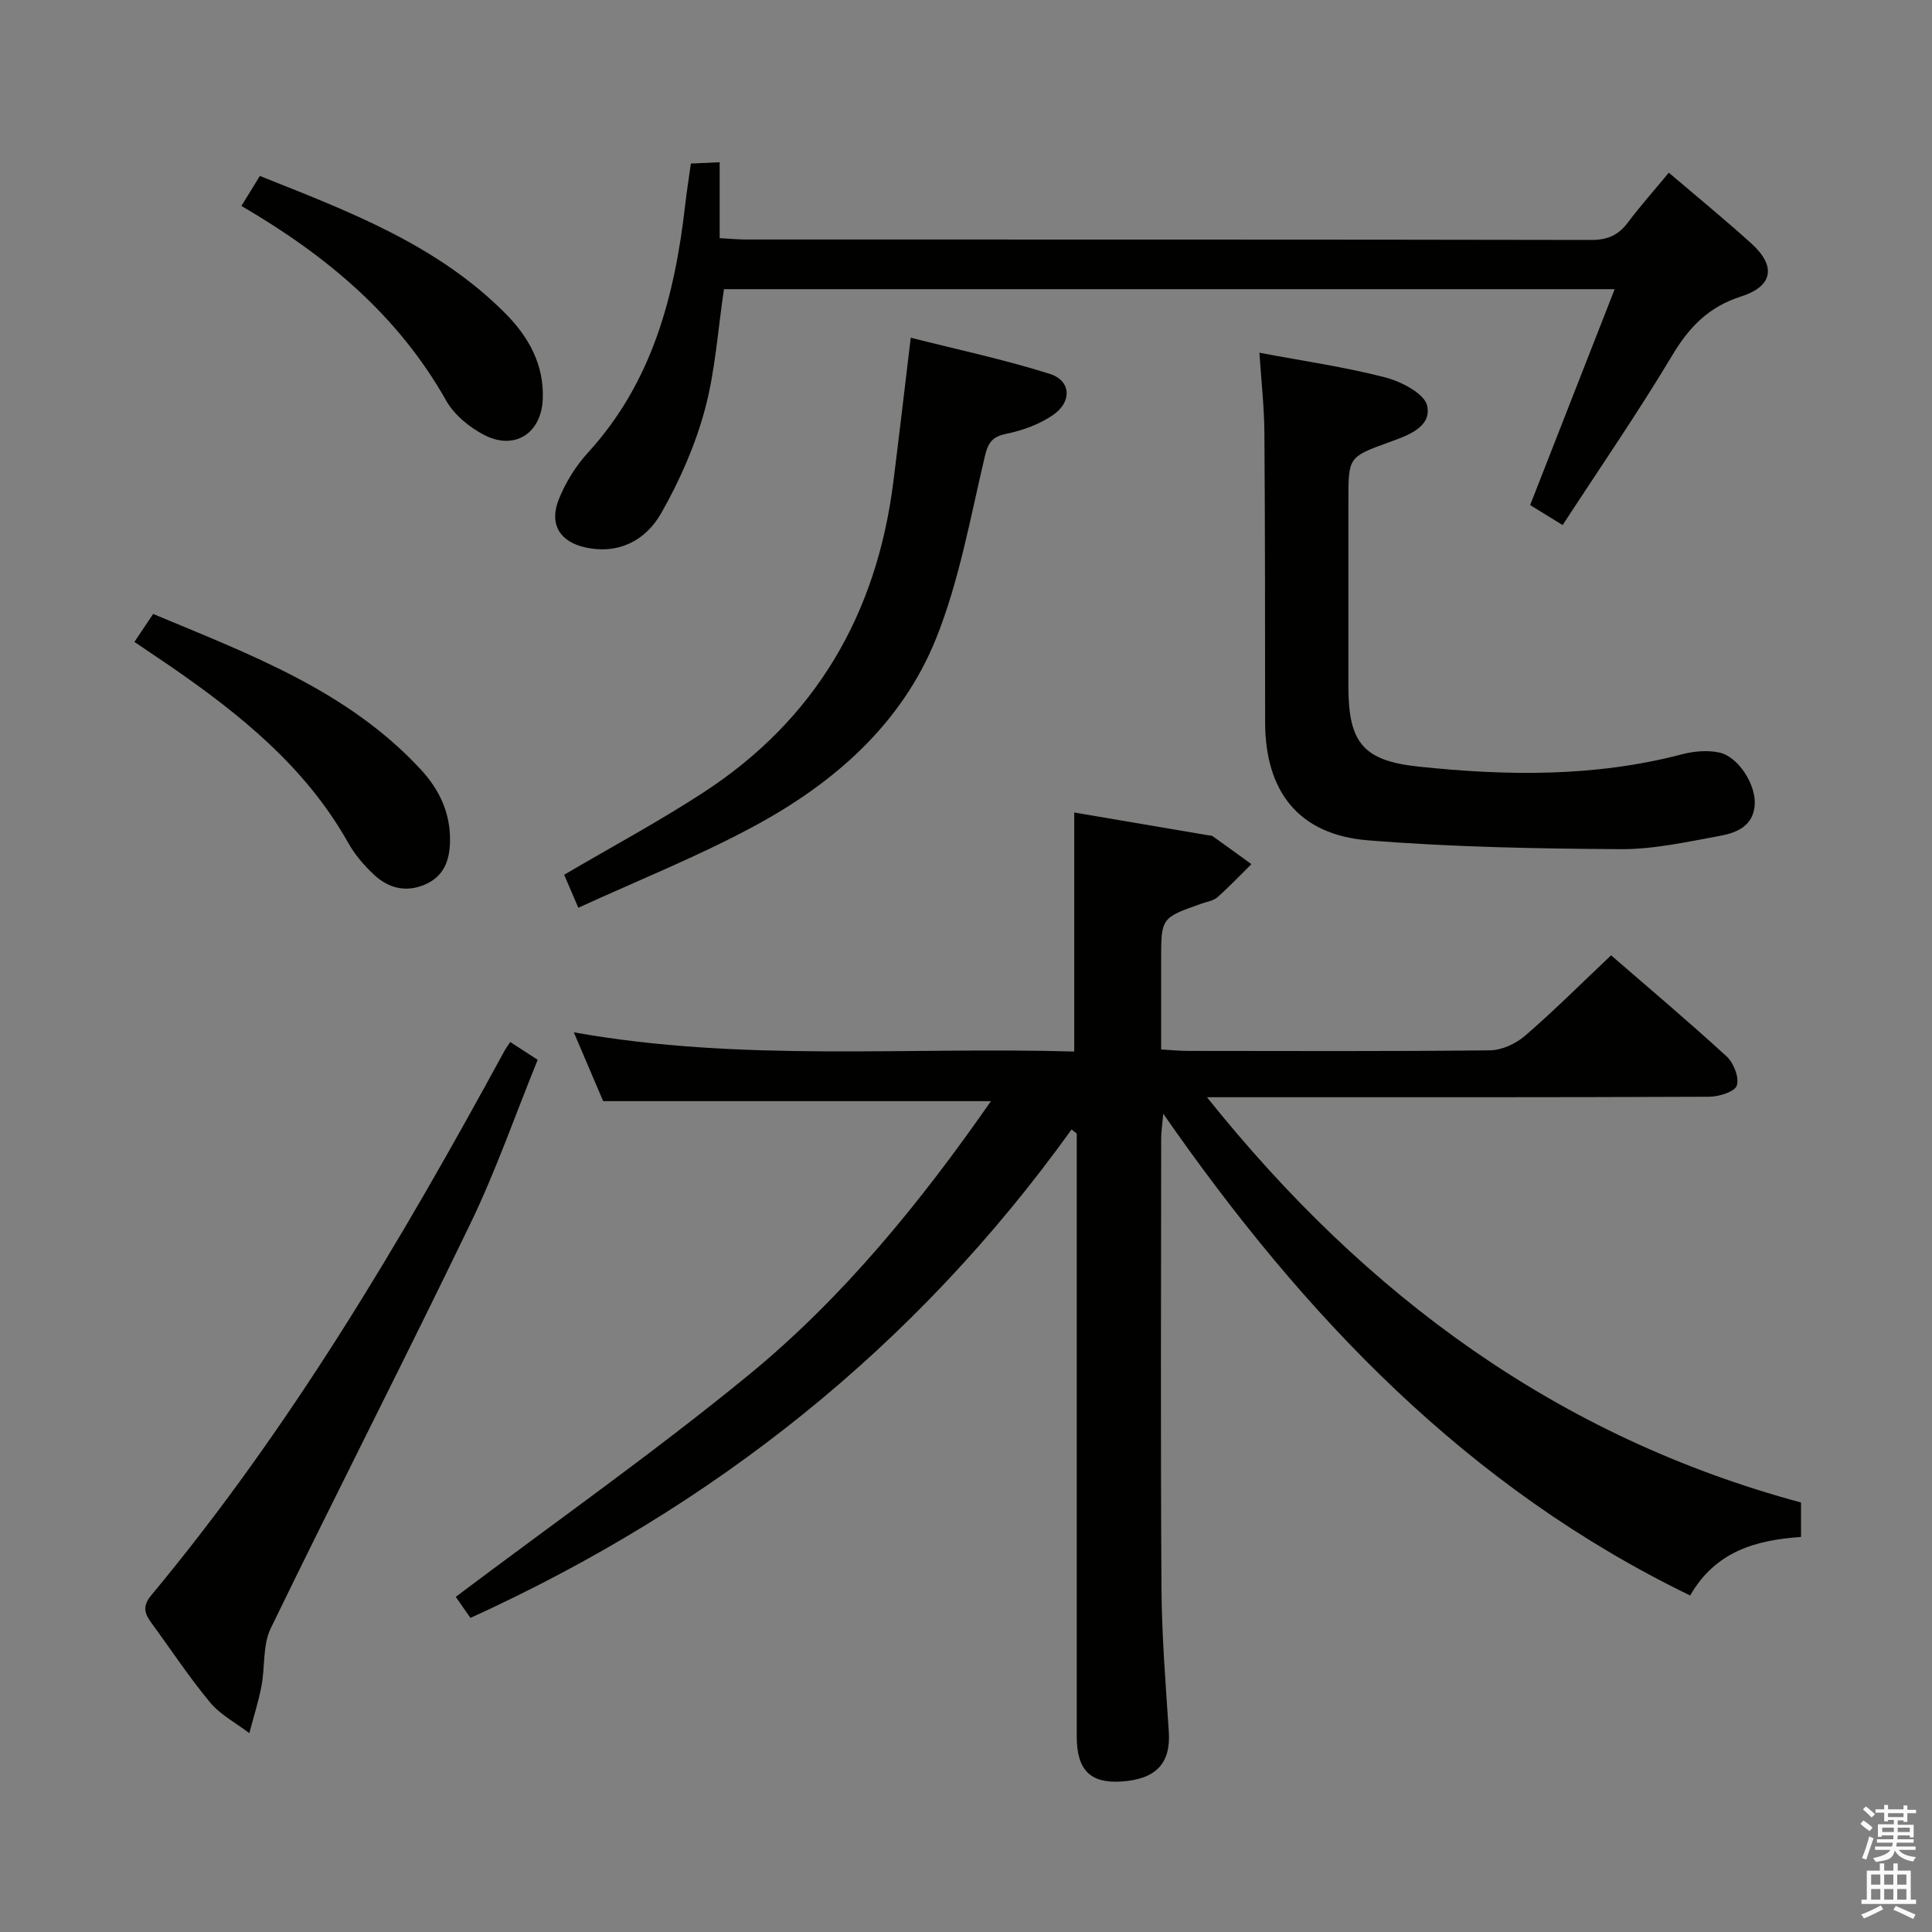 <svg enable-background="new 0 0 400 400" viewBox="0 0 400 400" xmlns="http://www.w3.org/2000/svg"><rect x="0" y="0" width="400" height="400" fill="#808080" stroke="none"/><path d="m385.2 377.6.6-.7c.6.4 1.3.9 1.9 1.5l-.6.7c-.8-.5-1.4-1-1.9-1.5zm.3 7.1c.6-1.4 1.1-2.9 1.5-4.5.3.1.6.3.9.4-.5 1.4-1 2.9-1.5 4.4zm.2-10.1.6-.6c.7.5 1.3 1.1 1.9 1.6l-.7.7c-.6-.6-1.2-1.2-1.8-1.7zm8.4-.8h.8v.9h1.8v.7h-1.8v1.8h-.8v-.3h-1.2v.9h3.3v2.6h-.8v-.4h-2.5c0 .3 0 .6-.1.8h3.4v.7h-3.5c0 .3-.1.6-.1.8h4v.7h-3.5c.7.9 1.9 1.3 3.6 1.5-.2.2-.4.5-.6.9-1.9-.3-3.2-1.1-3.8-2.3-.5 2.1-1.8 2-3.9 2.4-.2-.3-.4-.5-.6-.8 1.9-.4 3.1-.9 3.6-1.7h-3.2v-.7h3.5c.1-.2.1-.5.2-.8h-3.3v-.7h3.4c0-.2 0-.5 0-.8h-2.4v.3h-.8v-2.6h3.3v-.9h-1.2v.3h-.8v-1.8h-1.8v-.7h1.8v-.9h.8v.9h3.2zm-4.4 5.5h2.4c0-.3 0-.6 0-.9h-2.4zm1.2-3.1h3.2v-.8h-3.2zm4.4 2.2h-2.4v.9h2.5v-.9z" fill="#fafafb"/><path d="m389.2 385.8h.9v1.5h1.9v-1.5h.9v1.5h2.7v6h1.1v.9h-11.3v-.9h1.1v-6h2.7zm.2 8.7.5.8c-1.2.6-2.5 1.3-4 1.9-.2-.3-.3-.6-.6-.8 1.6-.6 3-1.3 4.1-1.9zm-2-4.3h1.9v-2.1h-1.9zm0 3.1h1.9v-2.2h-1.9zm2.7-3.1h1.9v-2.1h-1.9zm0 3.1h1.9v-2.2h-1.9zm2.4 1.3c1.4.6 2.7 1.2 4.1 1.8l-.5.9c-1.5-.7-2.8-1.4-4.1-1.9zm2.2-6.5h-1.9v2.1h1.9zm-1.9 5.2h1.9v-2.2h-1.9z" fill="#fafafb"/><g fill="#010100"><path d="m124.88 227.98c-1.78-4.16-3.79-8.88-6.08-14.25 34.71 6.21 69.13 2.97 103.61 3.98 0-16.82 0-33.02 0-49.49 9.15 1.56 18.42 3.13 27.69 4.71.33.06.72.03.97.2 2.69 1.91 5.35 3.85 8.02 5.78-2.33 2.3-4.59 4.69-7.04 6.86-.81.72-2.11.91-3.21 1.29-8.44 2.96-8.44 2.95-8.44 11.69v18.53c2.08.12 3.84.3 5.59.3 20.83.02 41.67.11 62.5-.12 2.46-.03 5.35-1.37 7.26-3.02 6.02-5.2 11.66-10.84 17.81-16.65 7.7 6.68 15.96 13.63 23.91 20.92 1.46 1.34 2.66 4.38 2.12 6.03-.42 1.3-3.71 2.32-5.73 2.33-32.33.14-64.66.1-96.99.1-1.81 0-3.62 0-6.98 0 33.05 41.34 72.86 70.38 122.99 83.91v7.13c-9.35.65-17.69 2.96-22.95 12.12-45.98-22.29-79.79-57.58-109.09-99.74-.22 2.46-.43 3.77-.43 5.09-.02 31-.14 62 .06 92.99.06 9.96.87 19.93 1.52 29.88.42 6.52-2.63 9.84-9.88 10.3-6.38.4-9.18-2.41-9.18-9.29-.01-39.83 0-79.66 0-119.49 0-1.79 0-3.58 0-5.37-.36-.29-.71-.57-1.07-.86-32.31 45.02-74.11 78.2-124.46 101.13-1.21-1.73-2.43-3.48-3.04-4.36 20.38-15.34 41.05-29.89 60.55-45.86 19.62-16.07 35.6-35.73 50.26-56.77-26.86 0-53.2 0-80.29 0z"/><path d="m345.51 35.75c6 5.12 11.67 9.75 17.09 14.66 5.17 4.68 4.51 8.85-2.15 10.98-6.64 2.12-10.68 6.26-14.18 12.1-7.07 11.82-14.9 23.18-22.74 35.22-2.48-1.53-4.53-2.79-6.73-4.14 5.81-14.84 11.54-29.46 17.5-44.7-61.91 0-123.2 0-184.41 0-1.27 8.43-1.79 16.95-3.98 25.02-2.01 7.42-5.22 14.69-9.03 21.38-3.18 5.58-8.76 8.58-15.68 7.07-5.31-1.16-7.57-4.85-5.5-9.98 1.39-3.46 3.48-6.85 5.99-9.6 13.38-14.61 18.03-32.53 20.19-51.49.3-2.64.72-5.26 1.16-8.41 1.77-.08 3.52-.16 5.96-.27v15.72c2.28.12 3.91.28 5.53.28 58.3.01 116.59-.02 174.89.09 3.34.01 5.62-.95 7.59-3.58 2.61-3.46 5.48-6.7 8.5-10.35z"/><path d="m260.75 73.03c9.17 1.73 17.73 2.95 26.06 5.11 3.33.86 8.17 3.39 8.68 5.9.91 4.44-4.06 6.12-7.84 7.5-8.47 3.08-8.48 3.05-8.48 12.15 0 12.82-.01 25.64 0 38.46.01 11.59 3.03 15.36 14.55 16.57 18.26 1.93 36.48 2.17 54.48-2.54 2.47-.65 5.3-.9 7.75-.38 3.96.85 7.62 6.66 7.35 10.81-.29 4.41-3.75 5.81-7.17 6.44-6.83 1.25-13.76 2.81-20.65 2.76-17.43-.11-34.91-.43-52.27-1.83-14.3-1.16-21.27-10.06-21.28-24.48-.02-19.98 0-39.96-.15-59.94-.04-5.28-.64-10.56-1.03-16.53z"/><path d="m105.64 215.74c1.73 1.12 3.39 2.2 5.68 3.68-4.59 11.28-8.6 22.86-13.89 33.83-13.55 28.09-27.78 55.85-41.39 83.9-1.68 3.47-1.14 7.98-1.91 11.95-.63 3.28-1.66 6.49-2.51 9.73-2.75-2.1-5.98-3.78-8.13-6.37-4.35-5.23-8.1-10.95-12.14-16.45-1.4-1.9-1.91-3.46-.09-5.66 28.86-34.66 51.67-73.25 73.15-112.71.31-.57.71-1.1 1.23-1.9z"/><path d="m119.74 187.94c-1.37-3.17-2.21-5.13-2.94-6.83 9.82-5.77 19.6-11.02 28.87-17.06 23.16-15.09 35.8-36.84 39.26-64.09 1.21-9.53 2.31-19.08 3.63-30.04 9.57 2.43 19.34 4.5 28.82 7.5 4.39 1.39 4.6 5.8.63 8.51-2.79 1.9-6.23 3.18-9.56 3.86-2.96.61-3.84 1.73-4.54 4.66-3.01 12.69-5.29 25.76-10.12 37.78-7.08 17.6-21.04 29.84-37.46 38.71-11.72 6.35-24.2 11.31-36.59 17z"/><path d="m27.83 132.9c1.33-1.99 2.42-3.62 3.88-5.79 19.95 8.37 40.27 15.82 55.45 32.25 3.82 4.14 6.14 9.03 6.01 14.89-.09 3.96-1.3 7.19-5.15 8.87-3.96 1.72-7.6.78-10.59-2.02-2.04-1.91-3.96-4.14-5.32-6.57-8.82-15.71-22.36-26.61-36.83-36.59-2.34-1.6-4.68-3.16-7.45-5.04z"/><path d="m49.98 42.64c1.34-2.19 2.46-4 3.82-6.21 18.35 7.32 36.69 14.19 50.89 28.52 4.81 4.86 7.99 10.6 7.68 17.76-.31 6.96-5.76 10.58-12.03 7.39-3.1-1.58-6.28-4.18-7.96-7.15-9.97-17.69-24.85-30.08-42.4-40.31z"/></g></svg>